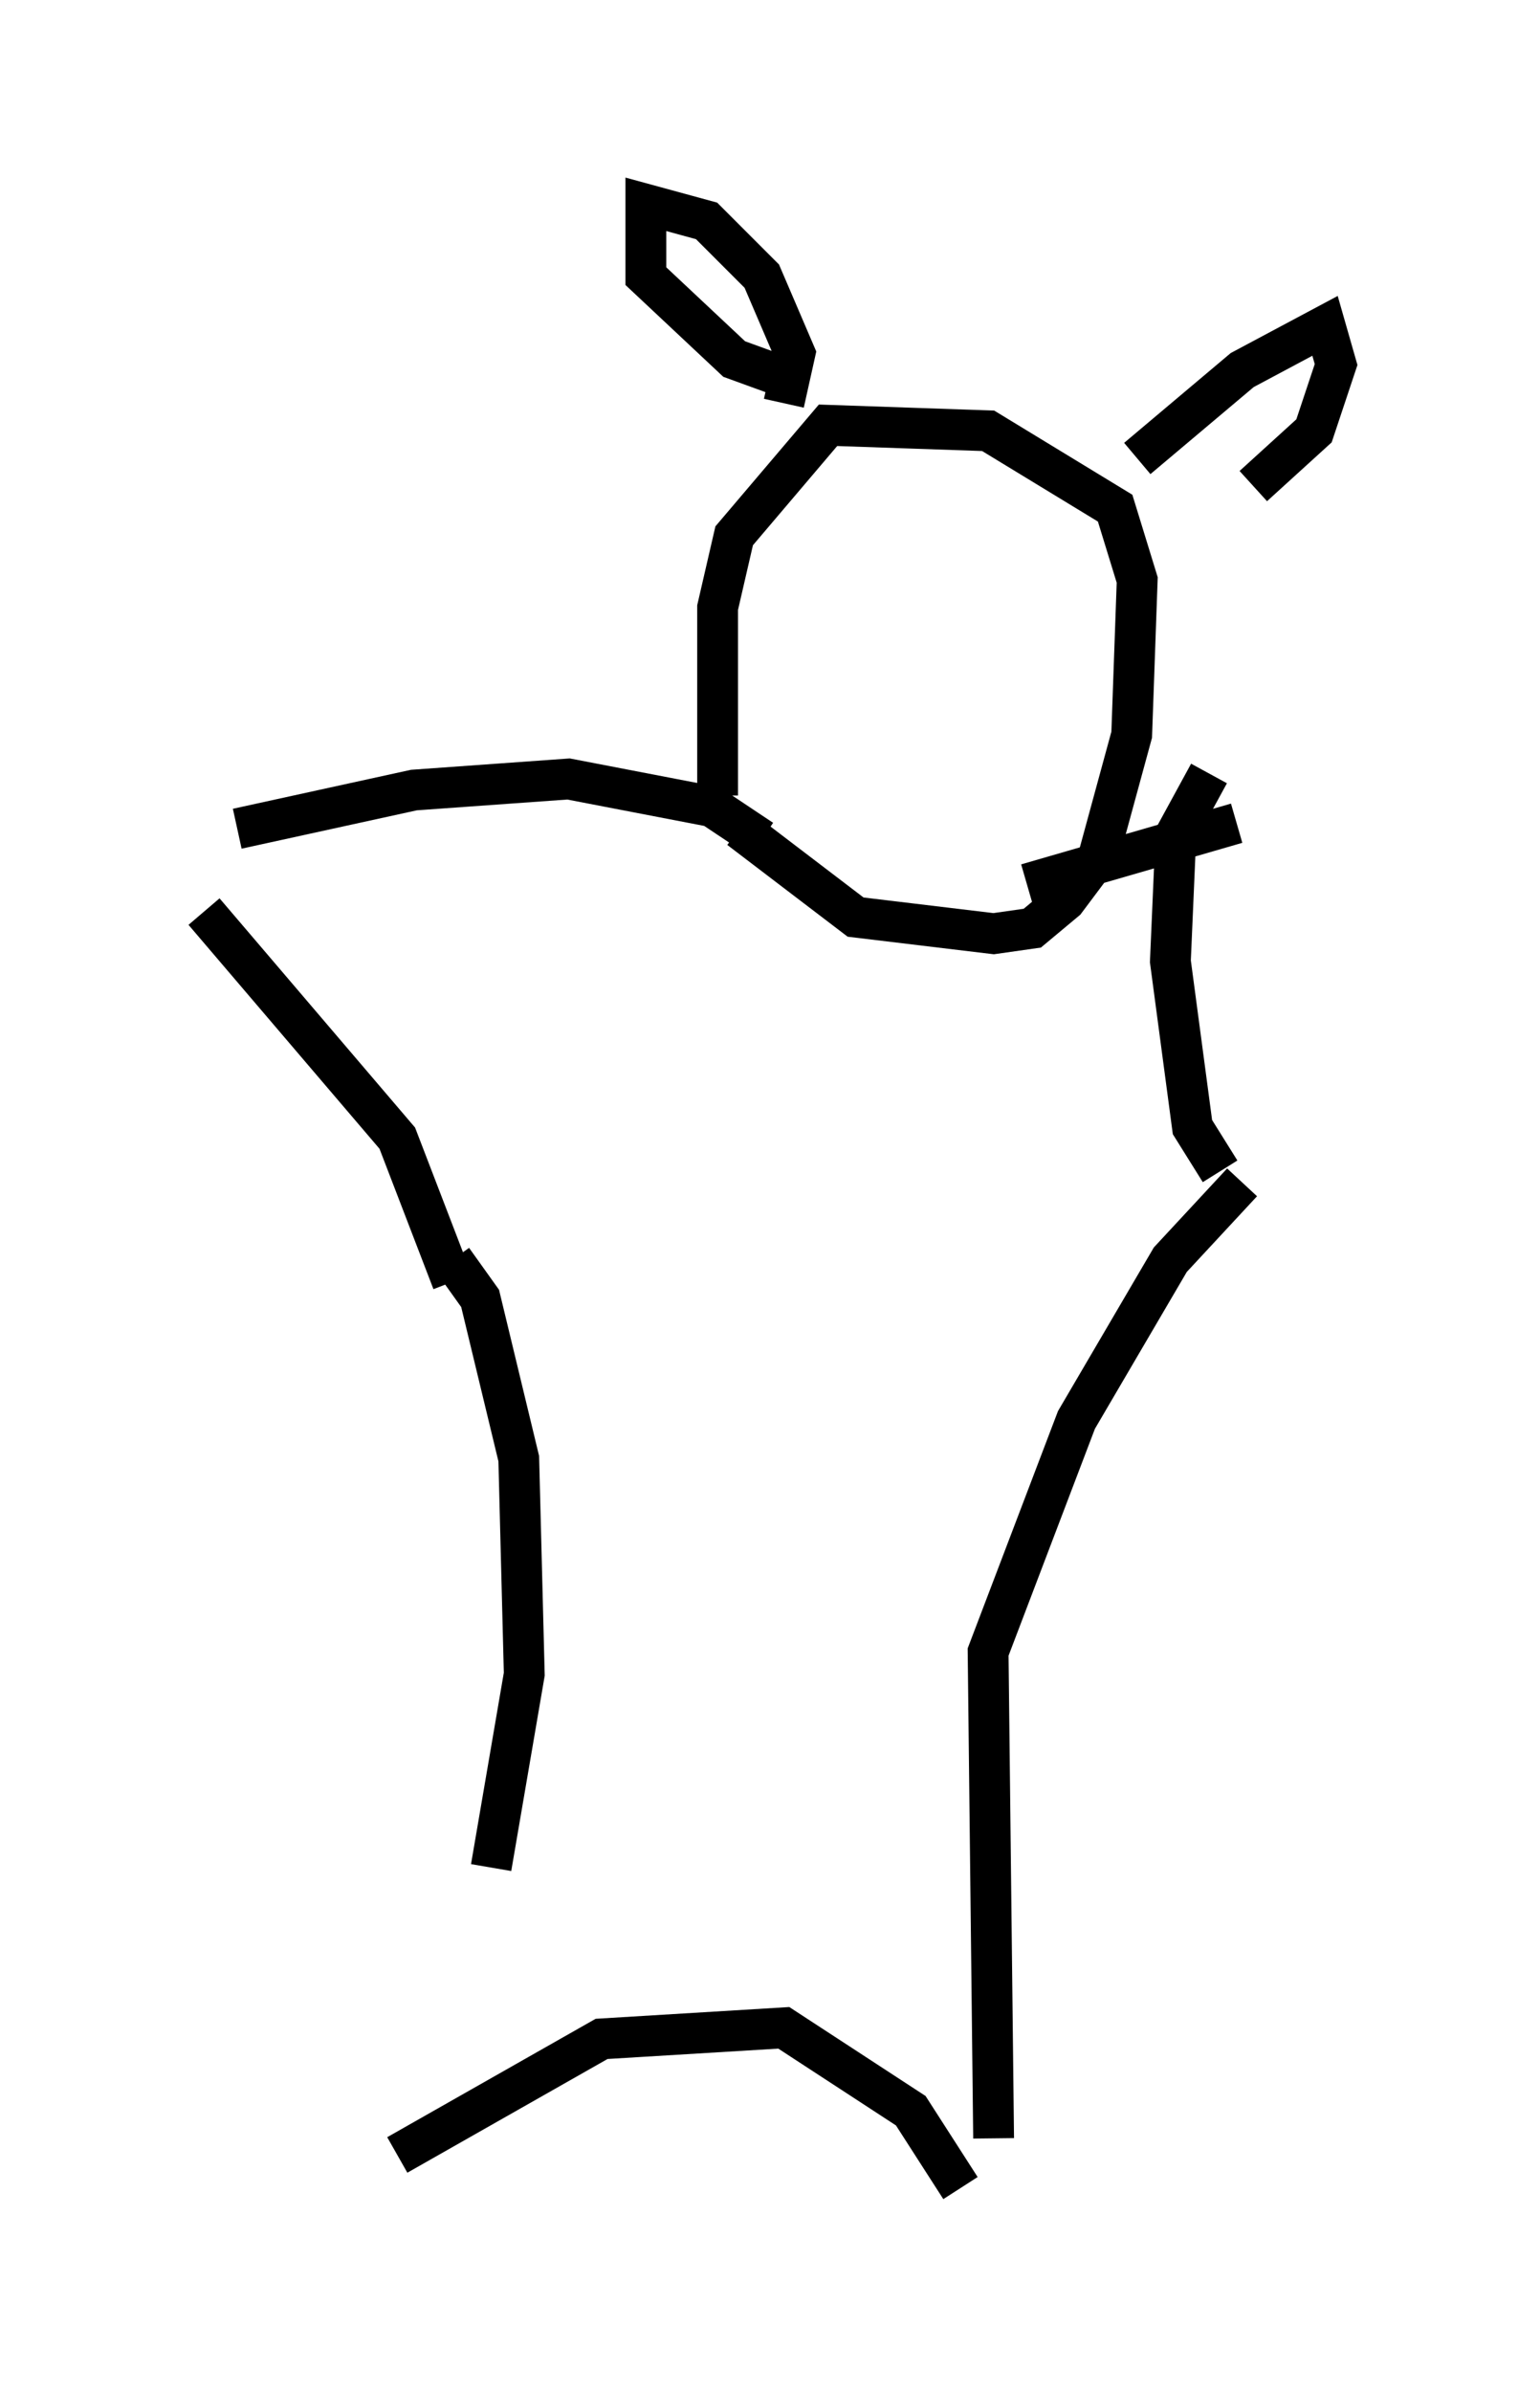<?xml version="1.0" encoding="utf-8" ?>
<svg baseProfile="full" height="58.579" version="1.1" width="37.74" xmlns="http://www.w3.org/2000/svg" xmlns:ev="http://www.w3.org/2001/xml-events" xmlns:xlink="http://www.w3.org/1999/xlink"><defs /><rect fill="white" height="58.579" width="37.74" x="0" y="0" /><path d="M9.33, 52.767 m2.706, -7.036 l0.812, -4.736 -0.135, -5.277 l-0.947, -3.924 -0.677, -0.947 m-1.353, 21.921 l5.007, -2.842 4.465, -0.271 l3.112, 2.03 1.218, 1.894 m0.812, -1.218 l-0.135, -11.908 2.165, -5.683 l2.3, -3.924 1.759, -1.894 m-19.35, 2.436 l-1.353, -3.518 -4.736, -5.548 m13.126, -2.03 l2.842, 2.165 3.383, 0.406 l0.947, -0.135 0.812, -0.677 l0.812, -1.083 0.812, -2.977 l0.135, -3.789 -0.541, -1.759 l-3.112, -1.894 -3.924, -0.135 l-2.3, 2.706 -0.406, 1.759 l0.0, 4.601 m12.314, 9.202 l-0.677, -1.083 -0.541, -4.059 l0.135, -3.112 0.812, -1.488 m0.677, 1.218 l-5.142, 1.488 m-19.35, -1.353 l4.33, -0.947 3.789, -0.271 l3.518, 0.677 1.218, 0.812 m0.541, -10.69 l0.271, -1.218 -0.812, -1.894 l-1.353, -1.353 -1.488, -0.406 l0.0, 1.759 2.165, 2.03 l1.488, 0.541 m8.39, 1.894 l2.571, -2.165 2.03, -1.083 l0.271, 0.947 -0.541, 1.624 l-1.488, 1.353 m-0.271, -0.135 l0.0, 0.0 " fill="none" stroke="black" stroke-width="1" /></svg>